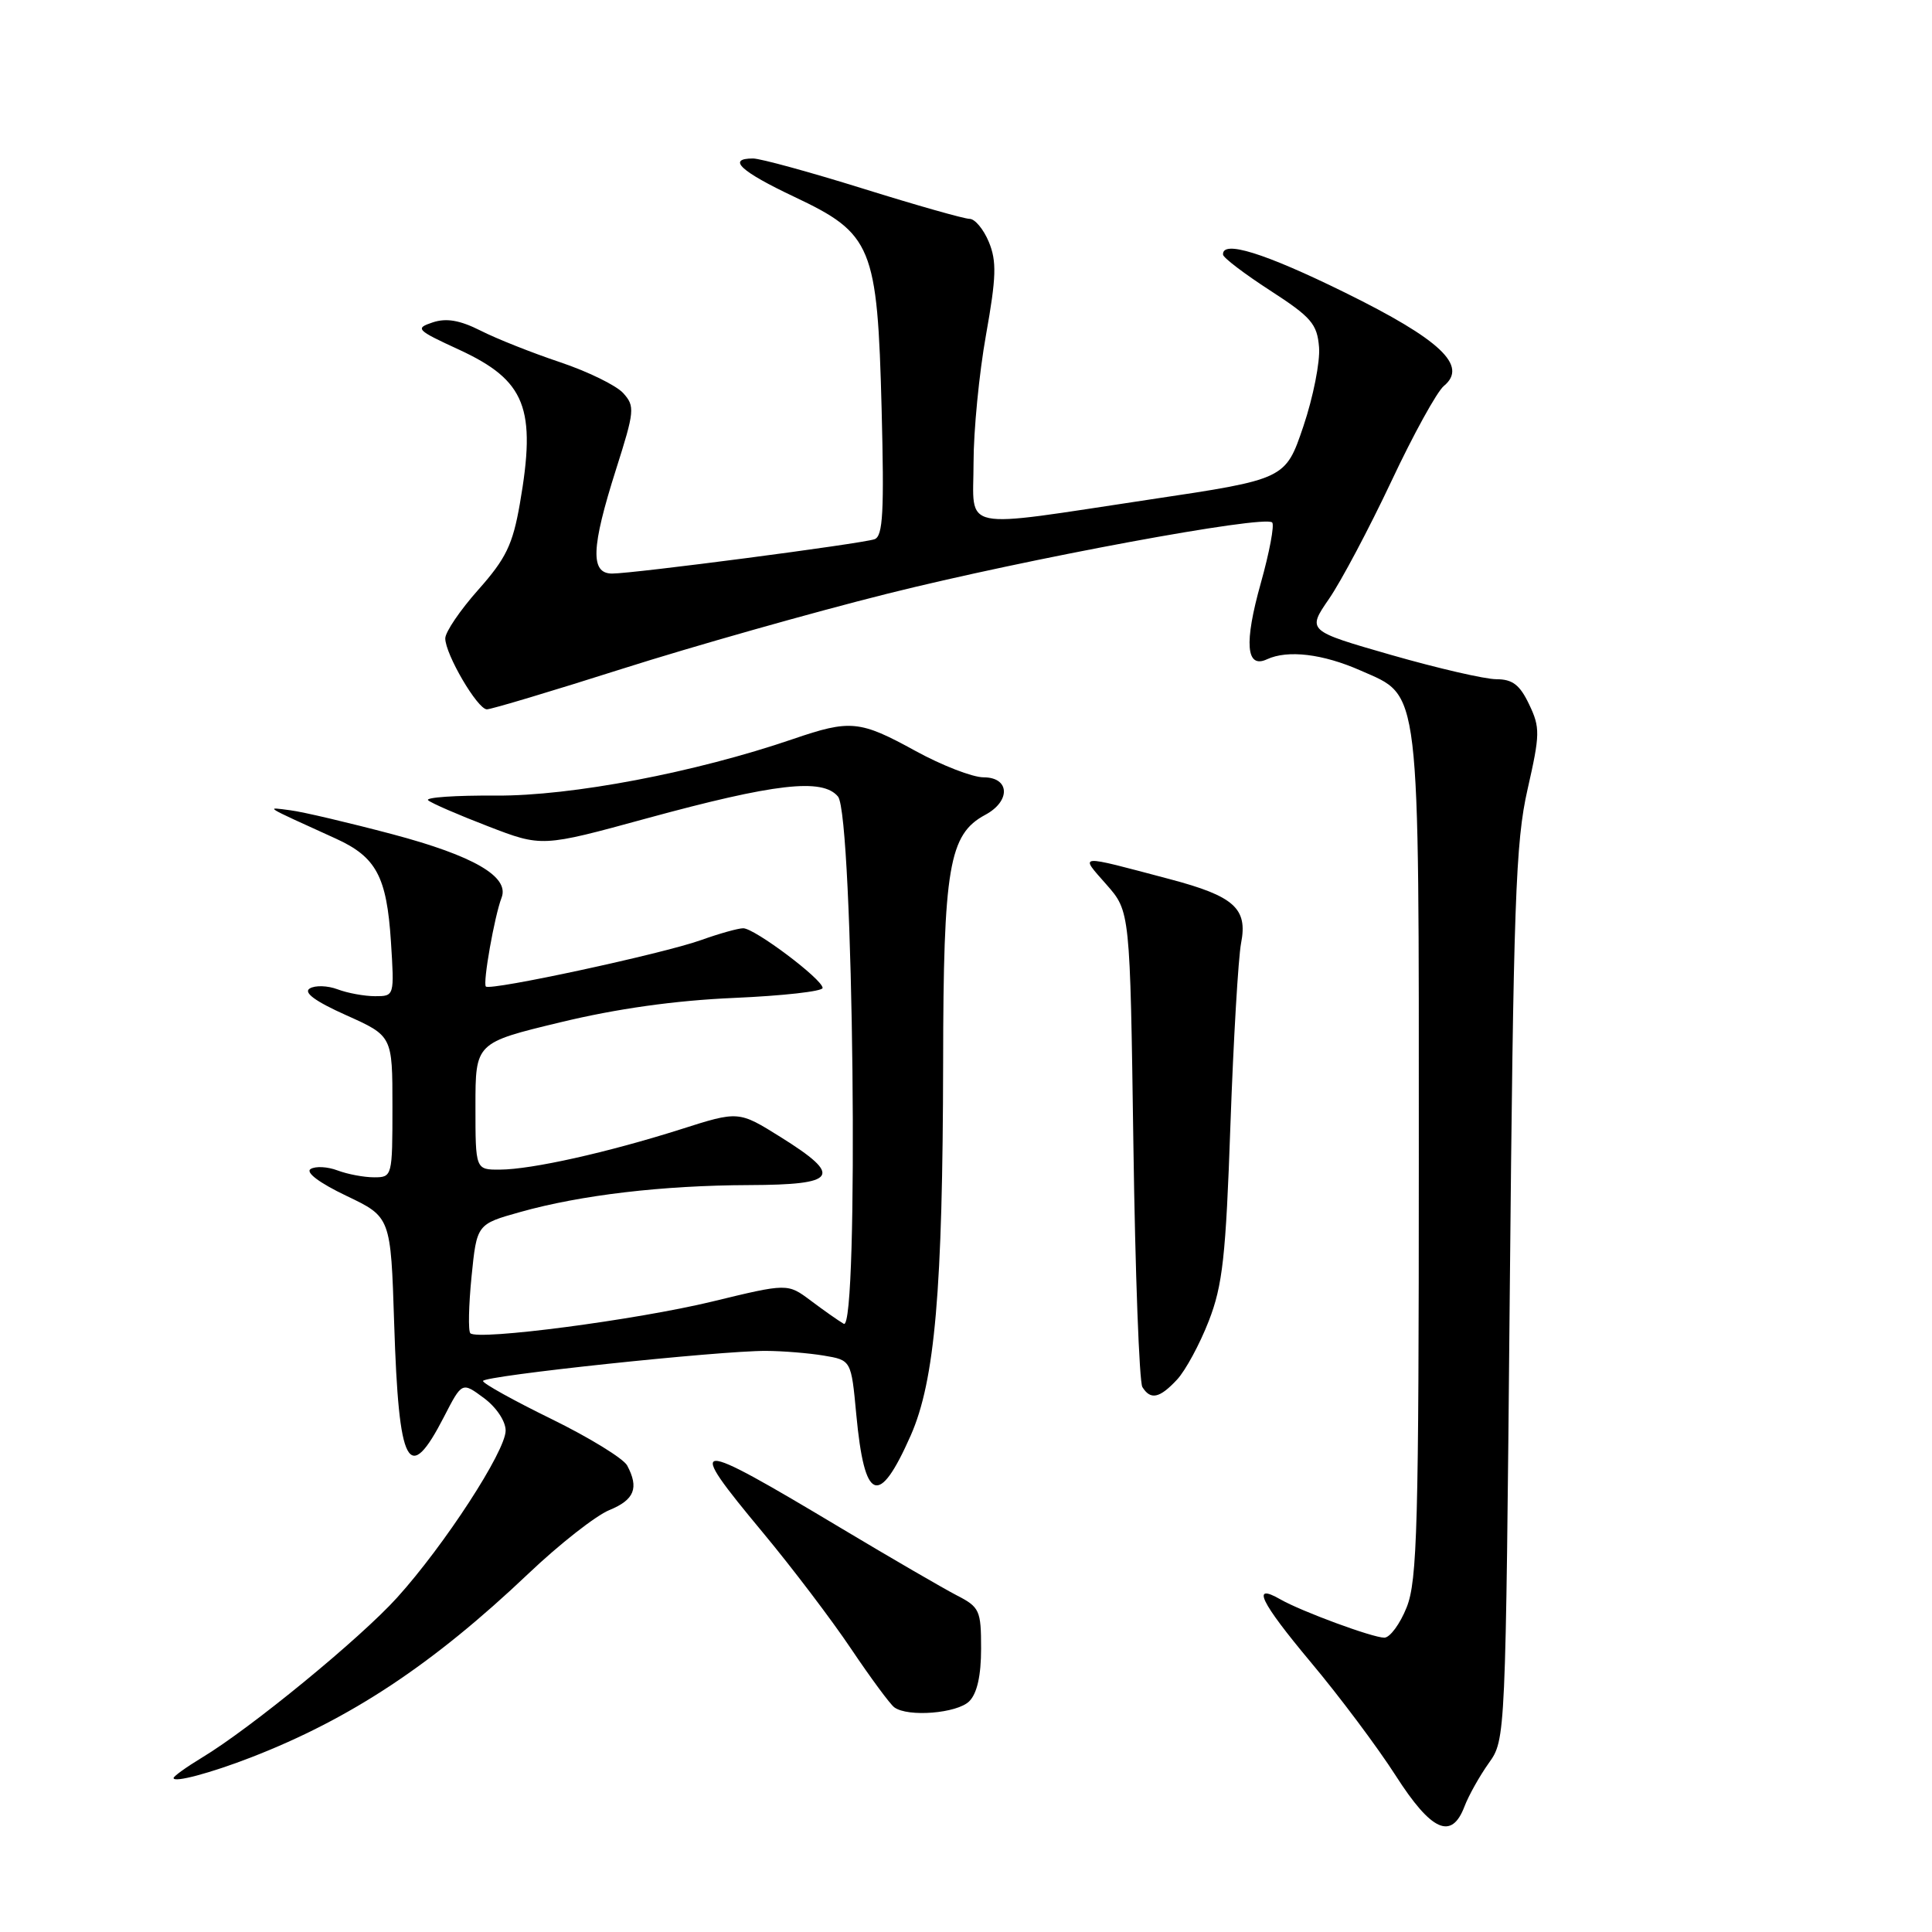 <?xml version="1.0" encoding="UTF-8" standalone="no"?>
<!DOCTYPE svg PUBLIC "-//W3C//DTD SVG 1.1//EN" "http://www.w3.org/Graphics/SVG/1.1/DTD/svg11.dtd" >
<svg xmlns="http://www.w3.org/2000/svg" xmlns:xlink="http://www.w3.org/1999/xlink" version="1.1" viewBox="0 0 256 256">
 <g >
 <path fill="currentColor"
d=" M 194.05 239.37 C 194.60 237.92 196.05 235.34 197.27 233.62 C 199.50 230.50 199.50 230.46 200.05 171.50 C 200.54 119.54 200.82 111.56 202.41 104.59 C 204.07 97.28 204.09 96.41 202.62 93.34 C 201.39 90.75 200.42 90.00 198.28 90.00 C 196.77 90.00 190.50 88.55 184.36 86.79 C 173.19 83.58 173.19 83.58 176.11 79.34 C 177.72 77.00 181.42 70.01 184.35 63.80 C 187.27 57.58 190.41 51.89 191.32 51.14 C 194.56 48.47 190.88 45.00 178.18 38.75 C 167.55 33.52 161.90 31.76 162.06 33.75 C 162.10 34.16 164.91 36.30 168.31 38.50 C 173.75 42.02 174.53 42.92 174.78 46.00 C 174.94 47.92 174.00 52.65 172.70 56.50 C 170.33 63.50 170.33 63.50 152.41 66.18 C 126.69 70.04 129.00 70.52 129.00 61.31 C 129.00 57.08 129.74 49.46 130.65 44.38 C 132.02 36.71 132.08 34.62 131.03 32.07 C 130.33 30.38 129.18 29.00 128.48 29.00 C 127.77 29.00 121.43 27.20 114.38 25.00 C 107.32 22.80 100.76 21.00 99.78 21.00 C 96.28 21.00 98.12 22.71 105.25 26.08 C 115.58 30.96 116.26 32.59 116.82 54.21 C 117.17 67.83 117.00 71.05 115.88 71.45 C 114.16 72.05 83.97 76.00 81.11 76.00 C 78.20 76.00 78.33 72.58 81.62 62.22 C 84.09 54.45 84.15 53.83 82.58 52.09 C 81.66 51.07 77.89 49.23 74.20 47.99 C 70.52 46.76 65.78 44.88 63.68 43.81 C 60.92 42.42 59.14 42.12 57.33 42.72 C 54.96 43.51 55.17 43.73 60.82 46.33 C 69.66 50.42 71.10 54.05 68.88 66.77 C 67.94 72.16 67.05 74.01 63.38 78.14 C 60.97 80.85 59.00 83.75 59.00 84.59 C 59.00 86.69 63.27 93.98 64.51 93.99 C 65.07 94.00 73.17 91.57 82.51 88.60 C 91.86 85.63 107.60 81.17 117.50 78.69 C 136.15 74.02 167.54 68.21 168.57 69.23 C 168.89 69.56 168.21 73.18 167.06 77.28 C 164.83 85.22 165.11 88.65 167.88 87.36 C 170.63 86.08 175.29 86.64 180.29 88.85 C 188.28 92.38 188.00 90.00 188.00 153.45 C 188.00 202.12 187.80 209.45 186.39 212.98 C 185.51 215.19 184.17 217.00 183.43 217.00 C 181.88 217.00 172.42 213.51 169.65 211.92 C 165.75 209.68 166.99 212.24 173.66 220.22 C 177.48 224.77 182.54 231.54 184.92 235.25 C 189.66 242.66 192.34 243.87 194.05 239.37 Z  M 33.25 232.87 C 46.46 227.75 57.32 220.56 70.00 208.53 C 74.12 204.61 78.96 200.82 80.75 200.09 C 84.07 198.73 84.69 197.16 83.10 194.18 C 82.60 193.26 78.10 190.49 73.10 188.04 C 68.09 185.59 64.00 183.32 64.00 182.99 C 64.00 182.30 95.38 178.97 101.50 179.00 C 103.70 179.01 107.14 179.29 109.14 179.62 C 112.79 180.23 112.79 180.23 113.46 187.41 C 114.55 199.05 116.44 199.78 120.67 190.22 C 123.88 182.95 124.92 170.98 124.97 140.77 C 125.00 114.89 125.74 110.55 130.55 107.97 C 133.95 106.15 133.81 103.00 130.33 103.00 C 128.87 103.00 124.80 101.42 121.30 99.50 C 113.93 95.45 112.67 95.33 105.10 97.92 C 92.10 102.37 75.74 105.48 65.73 105.42 C 60.35 105.38 56.30 105.66 56.73 106.04 C 57.15 106.42 60.72 107.97 64.65 109.48 C 71.80 112.24 71.80 112.24 85.65 108.45 C 102.69 103.80 108.99 103.07 111.04 105.55 C 113.09 108.02 113.84 176.62 111.80 175.41 C 111.08 174.99 109.12 173.61 107.43 172.34 C 104.36 170.04 104.36 170.04 94.38 172.46 C 84.30 174.90 63.31 177.65 62.32 176.66 C 62.03 176.36 62.10 172.99 62.48 169.17 C 63.18 162.21 63.18 162.21 68.93 160.60 C 76.97 158.34 87.81 157.07 99.25 157.03 C 110.99 156.99 111.74 155.86 103.44 150.67 C 97.87 147.19 97.87 147.19 90.19 149.64 C 80.47 152.72 70.45 154.96 66.25 154.98 C 63.00 155.00 63.00 155.00 63.00 146.59 C 63.00 138.17 63.00 138.17 74.25 135.46 C 81.74 133.65 89.43 132.57 97.25 132.23 C 103.71 131.95 109.00 131.36 109.00 130.91 C 109.00 129.77 99.99 123.00 98.48 123.00 C 97.81 123.00 95.28 123.71 92.88 124.57 C 87.87 126.37 64.98 131.31 64.38 130.72 C 63.95 130.28 65.52 121.39 66.46 118.95 C 67.54 116.17 62.77 113.40 52.00 110.54 C 46.22 109.01 40.15 107.58 38.50 107.37 C 35.13 106.93 34.68 106.65 44.50 111.12 C 49.86 113.56 51.24 116.15 51.80 124.75 C 52.26 131.99 52.26 132.00 49.70 132.00 C 48.29 132.00 46.05 131.59 44.73 131.09 C 43.41 130.59 41.75 130.54 41.04 130.98 C 40.17 131.51 41.76 132.68 45.87 134.52 C 52.00 137.27 52.00 137.27 52.00 146.64 C 52.00 155.89 51.97 156.00 49.57 156.00 C 48.23 156.00 46.05 155.59 44.73 155.09 C 43.41 154.59 41.81 154.50 41.16 154.90 C 40.45 155.34 42.31 156.74 45.89 158.45 C 51.78 161.26 51.78 161.26 52.23 175.38 C 52.84 194.50 54.12 196.89 58.84 187.72 C 61.22 183.10 61.22 183.10 64.11 185.24 C 65.76 186.46 67.00 188.31 67.00 189.56 C 67.00 192.28 58.88 204.77 52.61 211.70 C 47.70 217.13 33.20 229.02 26.75 232.90 C 24.69 234.15 23.00 235.36 23.00 235.60 C 23.00 236.25 27.88 234.95 33.25 232.87 Z  M 128.43 225.43 C 129.47 224.39 130.00 222.03 130.00 218.45 C 130.00 213.37 129.81 212.95 126.75 211.38 C 124.96 210.45 118.10 206.47 111.50 202.52 C 91.38 190.48 90.65 190.52 101.09 203.08 C 104.94 207.71 110.21 214.65 112.79 218.50 C 115.38 222.35 117.95 225.83 118.50 226.23 C 120.31 227.56 126.82 227.03 128.43 225.43 Z  M 155.96 182.81 C 157.08 181.61 158.97 178.12 160.16 175.06 C 162.01 170.31 162.43 166.52 163.04 149.00 C 163.44 137.72 164.08 126.91 164.45 124.97 C 165.35 120.37 163.54 118.75 155.00 116.49 C 142.53 113.19 143.04 113.14 146.62 117.22 C 149.74 120.77 149.74 120.77 150.18 151.67 C 150.42 168.67 150.96 183.12 151.37 183.79 C 152.45 185.54 153.65 185.29 155.96 182.81 Z "/>
</g>
</svg>